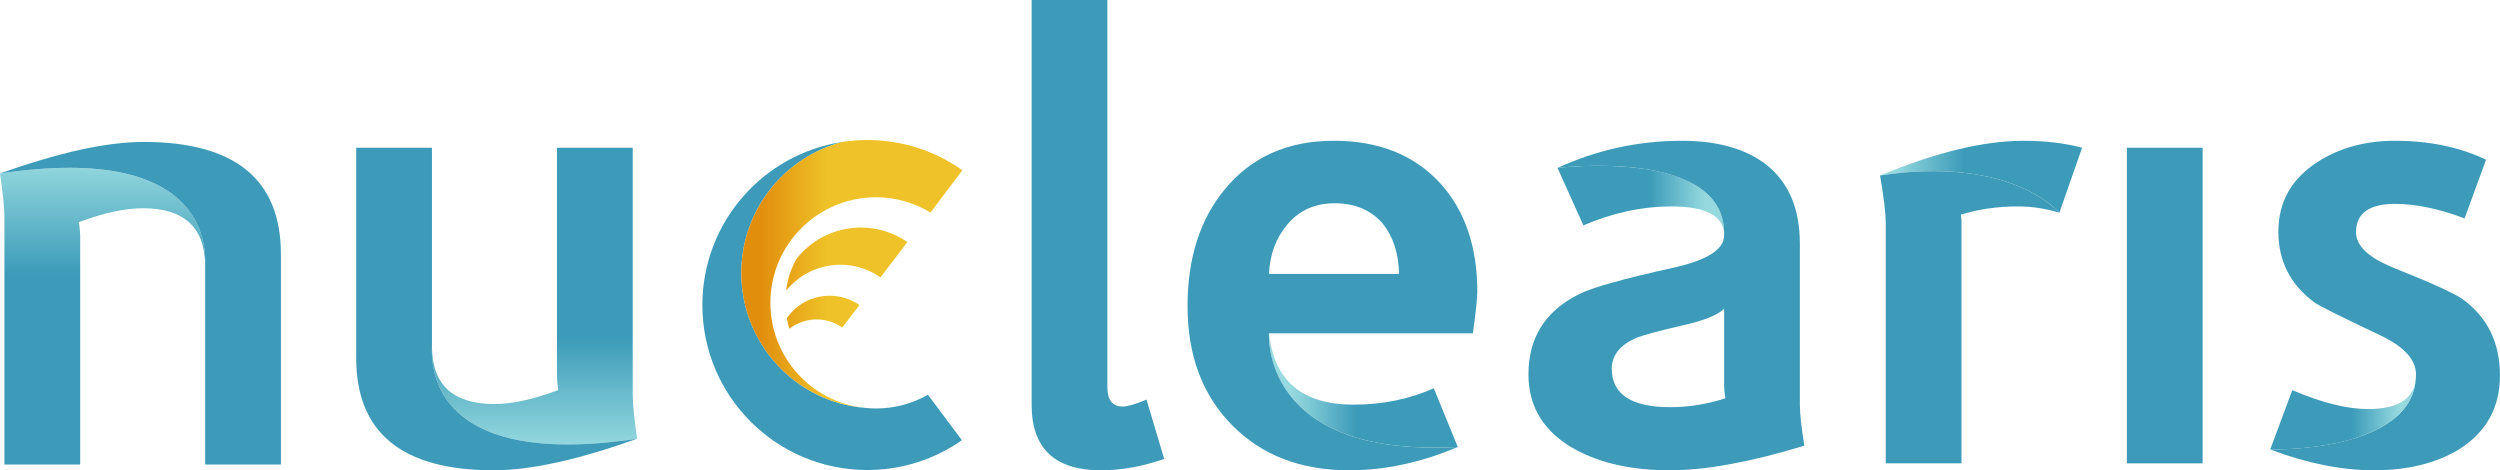 <?xml version="1.0" encoding="UTF-8" standalone="no"?>
<svg
   xmlns:dc="http://purl.org/dc/elements/1.1/"
   xmlns:cc="http://creativecommons.org/ns#"
   xmlns:rdf="http://www.w3.org/1999/02/22-rdf-syntax-ns#"
   xmlns:svg="http://www.w3.org/2000/svg"
   xmlns="http://www.w3.org/2000/svg"
   xmlns:xlink="http://www.w3.org/1999/xlink"
   xmlns:sodipodi="http://sodipodi.sourceforge.net/DTD/sodipodi-0.dtd"
   xmlns:inkscape="http://www.inkscape.org/namespaces/inkscape"
   version="1.1"
   id="svg4632"
   viewBox="0 0 4346.225 817.625"
   height="817.625"
   width="4346.225"
   inkscape:version="0.91 r13725"
   sodipodi:docname="NuclearisLogoARG.svg"
   inkscape:export-filename="C:\Users\smartinez.nuclearis\Desktop\NuclearisLogoARG.png"
   inkscape:export-xdpi="90"
   inkscape:export-ydpi="90">
  <sodipodi:namedview
     pagecolor="#ffffff"
     bordercolor="#666666"
     borderopacity="1"
     objecttolerance="10"
     gridtolerance="10"
     guidetolerance="10"
     inkscape:pageopacity="0"
     inkscape:pageshadow="2"
     inkscape:window-width="1920"
     inkscape:window-height="1017"
     id="namedview7100"
     showgrid="false"
     units="px"
     fit-margin-top="0"
     fit-margin-left="0"
     fit-margin-right="0"
     fit-margin-bottom="0"
     inkscape:zoom="0.16623203"
     inkscape:cx="1323.658"
     inkscape:cy="1395.8105"
     inkscape:window-x="-8"
     inkscape:window-y="-8"
     inkscape:window-maximized="1"
     inkscape:current-layer="svg4632" />
  <defs
     id="defs4634">
    <color-profile
       name="Adobe-RGB--1998-"
       xlink:href="C:\WINDOWS\system32\spool\drivers\color\AdobeRGB1998.icc"
       id="color-profile7233" />
    <linearGradient
       id="linearGradient3894"
       spreadMethod="pad"
       gradientTransform="matrix(-297.884,0,0,-297.884,1620.669,542.855)"
       gradientUnits="userSpaceOnUse"
       y2="0"
       x2="1"
       y1="0"
       x1="0">
      <stop
         id="stop3896"
         offset="0"
         style="stop-opacity:1;stop-color:#eec228" />
      <stop
         id="stop3898"
         offset="0.613"
         style="stop-opacity:1;stop-color:#eec228" />
      <stop
         id="stop3900"
         offset="1"
         style="stop-opacity:1;stop-color:#e28e0d" />
    </linearGradient>
    <linearGradient
       id="linearGradient3872"
       spreadMethod="pad"
       gradientTransform="matrix(-11.434,0,0,-11.434,62.208,17.29)"
       gradientUnits="userSpaceOnUse"
       y2="0"
       x2="1"
       y1="0"
       x1="0">
      <stop
         id="stop3874"
         offset="0"
         style="stop-opacity:1;stop-color:#eec228" />
      <stop
         id="stop3876"
         offset="0.613"
         style="stop-opacity:1;stop-color:#eec228" />
      <stop
         id="stop3878"
         offset="1"
         style="stop-opacity:1;stop-color:#e28e0d" />
    </linearGradient>
    <linearGradient
       id="linearGradient3850"
       spreadMethod="pad"
       gradientTransform="matrix(217.215,0,0,217.215,3955.461,716.125)"
       gradientUnits="userSpaceOnUse"
       y2="0"
       x2="1"
       y1="0"
       x1="0"
       xlink:href="#linearGradient3872">
      <stop
         id="stop3852"
         offset="0"
         style="stop-opacity:1;stop-color:#3c9bb9" />
      <stop
         id="stop3854"
         offset="0.613"
         style="stop-opacity:1;stop-color:#3c9bb9" />
      <stop
         id="stop3856"
         offset="1"
         style="stop-opacity:1;stop-color:#96dadf" />
    </linearGradient>
    <clipPath
       id="clipPath3830"
       clipPathUnits="userSpaceOnUse">
      <path
         id="path3832"
         d="m 0,841.89 595.28,0 L 595.28,0 0,0 0,841.89 Z"
         inkscape:connector-curvature="0" />
    </clipPath>
    <linearGradient
       id="linearGradient3816"
       spreadMethod="pad"
       gradientTransform="matrix(-309.012,0,0,-309.012,3602.869,307.292)"
       gradientUnits="userSpaceOnUse"
       y2="0"
       x2="1"
       y1="0"
       x1="0">
      <stop
         id="stop3818"
         offset="0"
         style="stop-opacity:1;stop-color:#3c9bb9" />
      <stop
         id="stop3820"
         offset="0.613"
         style="stop-opacity:1;stop-color:#3c9bb9" />
      <stop
         id="stop3822"
         offset="1"
         style="stop-opacity:1;stop-color:#96dadf" />
    </linearGradient>
    <clipPath
       id="clipPath3796"
       clipPathUnits="userSpaceOnUse">
      <path
         id="path3798"
         d="m 0,841.89 595.28,0 L 595.28,0 0,0 0,841.89 Z"
         inkscape:connector-curvature="0" />
    </clipPath>
    <linearGradient
       id="3850"
       spreadMethod="pad"
       gradientTransform="matrix(253.183,0,0,253.183,2712.349,348.789)"
       gradientUnits="userSpaceOnUse"
       y2="0"
       x2="1"
       y1="0"
       x1="0">
      <stop
         id="stop3784"
         offset="0"
         style="stop-opacity:1;stop-color:#3c9bb9" />
      <stop
         id="stop3786"
         offset="0.613"
         style="stop-opacity:1;stop-color:#3c9bb9" />
      <stop
         id="stop3788"
         offset="1"
         style="stop-opacity:1;stop-color:#96dadf" />
    </linearGradient>
    <clipPath
       id="clipPath3762"
       clipPathUnits="userSpaceOnUse">
      <path
         id="path3764"
         d="m 0,841.89 595.28,0 L 595.28,0 0,0 0,841.89 Z"
         inkscape:connector-curvature="0" />
    </clipPath>
    <linearGradient
       id="linearGradient3748"
       spreadMethod="pad"
       gradientTransform="matrix(-290.575,0,0,-290.575,2536.052,678.82)"
       gradientUnits="userSpaceOnUse"
       y2="0"
       x2="1"
       y1="0"
       x1="0">
      <stop
         id="stop3750"
         offset="0"
         style="stop-opacity:1;stop-color:#3c9bb9" />
      <stop
         id="stop3752"
         offset="0.613"
         style="stop-opacity:1;stop-color:#3c9bb9" />
      <stop
         id="stop3754"
         offset="1"
         style="stop-opacity:1;stop-color:#96dadf" />
    </linearGradient>
    <clipPath
       id="clipPath3728"
       clipPathUnits="userSpaceOnUse">
      <path
         id="path3730"
         d="m 0,841.89 595.28,0 L 595.28,0 0,0 0,841.89 Z"
         inkscape:connector-curvature="0" />
    </clipPath>
    <linearGradient
       id="linearGradient3714"
       spreadMethod="pad"
       gradientTransform="matrix(0,-523.685,523.685,0,178.407,799.034)"
       gradientUnits="userSpaceOnUse"
       y2="0"
       x2="1"
       y1="0"
       x1="0">
      <stop
         id="stop3716"
         offset="0"
         style="stop-opacity:1;stop-color:#3c9bb9" />
      <stop
         id="stop3718"
         offset="0.613"
         style="stop-opacity:1;stop-color:#3c9bb9" />
      <stop
         id="stop3720"
         offset="1"
         style="stop-opacity:1;stop-color:#96dadf" />
    </linearGradient>
    <clipPath
       id="clipPath3694"
       clipPathUnits="userSpaceOnUse">
      <path
         id="path3696"
         d="m 0,841.89 595.28,0 L 595.28,0 0,0 0,841.89 Z"
         inkscape:connector-curvature="0" />
    </clipPath>
    <linearGradient
       id="linearGradient3680"
       spreadMethod="pad"
       gradientTransform="matrix(0,501.847,-501.847,0,929.218,279.187)"
       gradientUnits="userSpaceOnUse"
       y2="0"
       x2="1"
       y1="0"
       x1="0">
      <stop
         id="stop3682"
         offset="0"
         style="stop-opacity:1;stop-color:#3c9bb9" />
      <stop
         id="stop3684"
         offset="0.613"
         style="stop-opacity:1;stop-color:#3c9bb9" />
      <stop
         id="stop3686"
         offset="1"
         style="stop-opacity:1;stop-color:#96dadf" />
    </linearGradient>
    <clipPath
       id="clipPath3654"
       clipPathUnits="userSpaceOnUse">
      <path
         id="path3656"
         d="m 0,841.89 595.28,0 L 595.28,0 0,0 0,841.89 Z"
         inkscape:connector-curvature="0" />
    </clipPath>
    <linearGradient
       id="linearGradient3640"
       spreadMethod="pad"
       gradientTransform="matrix(-11.434,0,0,-11.434,62.208,18.28)"
       gradientUnits="userSpaceOnUse"
       y2="0"
       x2="1"
       y1="0"
       x1="0">
      <stop
         id="stop3642"
         offset="0"
         style="stop-opacity:1;stop-color:#eec228" />
      <stop
         id="stop3644"
         offset="0.613"
         style="stop-opacity:1;stop-color:#eec228" />
      <stop
         id="stop3646"
         offset="1"
         style="stop-opacity:1;stop-color:#e28e0d" />
    </linearGradient>
    <clipPath
       id="clipPath3620"
       clipPathUnits="userSpaceOnUse">
      <path
         id="path3622"
         d="m 0,841.89 595.28,0 L 595.28,0 0,0 0,841.89 Z"
         inkscape:connector-curvature="0" />
    </clipPath>
    <linearGradient
       inkscape:collect="always"
       xlink:href="#linearGradient3872"
       id="linearGradient8140"
       gradientUnits="userSpaceOnUse"
       gradientTransform="matrix(-297.884,0,0,-297.884,1620.669,450.448)"
       spreadMethod="pad"
       x1="0"
       y1="0"
       x2="1"
       y2="0" />
  </defs>
  <path
     id="path3626"
     style="fill:#3d9bb9;fill-opacity:1;fill-rule:nonzero;stroke:none"
     d="m 1288.758,474.031 c 0.268,-109.43 75.188,-201.241 176.433,-227.363 -138.144,20.619 -244.114,139.74 -244.114,283.629 0,158.418 128.415,286.821 286.821,286.821 61.182,0 117.831,-19.215 164.381,-51.836 l -59.062,-79.005 c -26.671,15.104 -57.441,23.85 -90.304,23.85 -6.818,0 -13.546,-0.409 -20.173,-1.123 -120.206,-10.865 -214.276,-111.996 -213.982,-234.972"
     inkscape:connector-curvature="0" />
  <path
     inkscape:connector-curvature="0"
     d="m 968.238,256.815 0,398.383 c 0,4.379 0.728,12.065 2.196,23.045 l 0,0 c -43.167,16.087 -80.116,24.143 -110.834,24.143 l 0,0 c -72.443,0 -108.664,-33.668 -108.664,-100.978 l 0,0 c 0,17.989 -17.594,217.34 356.684,161.342 l 0,0 c -5.12,-35.136 -7.673,-60.722 -7.673,-76.835 l 0,0 0,-429.101 -131.709,0 z"
     style="fill:url(#linearGradient3680);stroke:none"
     id="path3688" />
  <path
     inkscape:connector-curvature="0"
     d="M 0.005,301.641 C 5.125,336.777 7.678,362.376 7.678,378.463 l 0,0 0,429.101 131.709,0 0,-398.383 c 0,-4.379 -0.728,-12.065 -2.196,-23.032 l 0,0 c 43.167,-16.1 80.103,-24.143 110.834,-24.143 l 0,0 c 72.443,0 108.651,33.655 108.651,100.965 l 0,0 c 0,-15.781 13.546,-171.211 -236.032,-171.211 l 0,0 c -34.842,0 -74.792,3.026 -120.64,9.882"
     style="fill:url(#linearGradient3714);stroke:none"
     id="path3722" />
  <path
     inkscape:connector-curvature="0"
     d="m 2534.319,777.012 -41.711,-102.076 c -42.439,19.049 -88.887,28.548 -139.369,28.548 l 0,0 c -89.27,0 -138.284,-41.328 -147.068,-124.01 l 0,0 c 0,0 -15.921,216.37 328.149,197.538"
     style="fill:url(#linearGradient3748);stroke:none"
     id="path3756" />
  <path
     inkscape:connector-curvature="0"
     d="m 2707.714,291.925 45.005,99.867 c 51.198,-21.947 102.05,-32.927 152.533,-32.927 l 0,0 c 61.462,0 92.194,16.853 92.194,50.495 l 0,0 C 3000.893,304.948 2865.736,288.223 2778.854,288.223 l 0,0 c -40.933,0 -71.14,3.703 -71.14,3.703"
     style="fill:url(#3850);stroke:none"
     id="path3790" />
  <path
     inkscape:connector-curvature="0"
     d="m 3268.511,305.089 c 228.972,-35.302 311.666,64.756 311.666,64.756 l 0,0 39.515,-113.03 c -30.718,-8.056 -64.386,-12.091 -100.965,-12.091 l 0,0 c -70.234,0 -153.643,20.147 -250.217,60.365"
     style="fill:url(#linearGradient3816);stroke:none"
     id="path3824" />
  <g
     id="g7990"
     transform="matrix(26.052,0,0,26.052,-6.4821183e-6,-2.843394e-5)">
    <path
       id="path3648"
       style="fill:url(#linearGradient3640);stroke:none"
       d="m 56.24,9.468 c -3.886,1.003 -6.762,4.527 -6.772,8.728 l 0,0 c -0.012,4.72 3.6,8.602 8.213,9.019 l 0,0 c -3.527,-0.386 -6.271,-3.373 -6.271,-7.004 l 0,0 c 0,-3.892 3.155,-7.047 7.046,-7.047 l 0,0 c 1.333,0 2.574,0.377 3.637,1.019 l 0,0 2.128,-2.826 C 62.427,10.092 60.241,9.346 57.88,9.346 l 0,0 c -0.558,0 -1.105,0.042 -1.639,0.122"
       inkscape:connector-curvature="0" />
    <path
       inkscape:connector-curvature="0"
       d="m 77.689,30.626 c -1.461,0.505 -2.865,0.758 -4.213,0.758 -3.09,0 -4.634,-1.459 -4.634,-4.381 l 0,-27.003 5.055,0 0,25.823 c 0,0.871 0.338,1.306 1.011,1.306 0.337,0 0.871,-0.154 1.601,-0.463 l 1.18,3.96 z"
       style="fill:#3d9bb9;fill-opacity:1;fill-rule:nonzero;stroke:none"
       id="path3660" />
    <path
       id="path3662"
       style="fill:#3d9bb9;fill-opacity:1;fill-rule:nonzero;stroke:none"
       d="m 146.985,30.92 -5.055,0 0,-21.063 5.055,0 0,21.063 z"
       inkscape:connector-curvature="0" />
    <path
       inkscape:connector-curvature="0"
       d="m 28.824,23.085 0,-13.227 -5.055,0 0,14.028 c 0,4.999 3.06,7.498 9.183,7.498 2.443,0 5.631,-0.701 9.563,-2.106 C 28.149,31.427 28.824,23.775 28.824,23.085"
       style="fill:#3d9bb9;fill-opacity:1;fill-rule:nonzero;stroke:none"
       id="path3666" />
    <path
       inkscape:connector-curvature="0"
       d="M 9.563,9.472 C 7.119,9.472 3.932,10.174 2.4881e-7,11.578 14.366,9.429 13.691,17.081 13.691,17.771 l 0,13.227 5.055,0 0,-14.028 c 0,-5 -3.06,-7.499 -9.183,-7.499"
       style="fill:#3d9bb9;fill-opacity:1;fill-rule:nonzero;stroke:none"
       id="path3700" />
    <path
       inkscape:connector-curvature="0"
       d="m 84.682,18.282 c 0.056,-1.32 0.477,-2.436 1.264,-3.349 0.786,-0.912 1.825,-1.369 3.117,-1.369 1.348,0 2.415,0.45 3.202,1.348 0.702,0.871 1.067,1.994 1.095,3.37 l -8.678,0 z m 13.901,1.18 c 0,-3.005 -0.829,-5.42 -2.485,-7.246 -1.742,-1.881 -4.101,-2.823 -7.077,-2.823 -3.089,0 -5.519,1.082 -7.288,3.244 -1.657,1.995 -2.486,4.592 -2.486,7.793 0,3.286 0.99,5.934 2.97,7.942 1.98,2.008 4.585,3.012 7.815,3.012 2.387,0 4.802,-0.519 7.246,-1.559 -13.207,0.723 -12.596,-7.582 -12.596,-7.582 l 13.607,0 c 0.196,-1.433 0.295,-2.359 0.295,-2.781"
       style="fill:#3d9bb9;fill-opacity:1;fill-rule:nonzero;stroke:none"
       id="path3734" />
    <path
       inkscape:connector-curvature="0"
       d="m 111.474,27.171 c -2.612,0 -3.918,-0.856 -3.918,-2.569 0,-0.87 0.519,-1.544 1.558,-2.022 0.449,-0.196 1.53,-0.491 3.244,-0.885 1.376,-0.309 2.274,-0.674 2.695,-1.095 l 0,5.181 c 0,0.169 0.028,0.436 0.085,0.8 -1.236,0.394 -2.458,0.59 -3.665,0.59 m 8.635,-0.084 0,-10.826 c 0,-2.331 -0.745,-4.086 -2.233,-5.266 -1.376,-1.067 -3.258,-1.601 -5.645,-1.601 -2.892,0 -5.659,0.605 -8.298,1.812 0,0 11.316,-1.388 11.121,4.507 0,0.927 -1.123,1.643 -3.369,2.149 -3.314,0.731 -5.421,1.32 -6.319,1.769 -2.247,1.124 -3.37,2.907 -3.37,5.35 0,2.219 1.067,3.904 3.202,5.055 1.685,0.898 3.763,1.348 6.235,1.348 2.386,0 5.378,-0.548 8.973,-1.643 -0.197,-1.236 -0.295,-2.12 -0.295,-2.654"
       style="fill:#3d9bb9;fill-opacity:1;fill-rule:nonzero;stroke:none"
       id="path3768" />
    <path
       inkscape:connector-curvature="0"
       d="m 125.459,11.711 c 0.253,1.461 0.379,2.514 0.379,3.159 l 0,16.05 5.056,0 0,-16.176 c 0,-0.085 -0.015,-0.225 -0.042,-0.421 1.18,-0.365 2.443,-0.548 3.792,-0.548 0.954,0 1.881,0.141 2.78,0.422 0,0 -3.175,-3.841 -11.964,-2.486"
       style="fill:#3d9bb9;fill-opacity:1;fill-rule:nonzero;stroke:none"
       id="path3802" />
    <path
       inkscape:connector-curvature="0"
       d="m 164.341,19.967 c -0.562,-0.393 -2.107,-1.095 -4.634,-2.106 -1.658,-0.674 -2.486,-1.46 -2.486,-2.359 0,-1.264 0.87,-1.896 2.612,-1.896 1.376,0 2.921,0.323 4.634,0.969 l 1.431,-3.918 c -1.769,-0.842 -3.791,-1.264 -6.066,-1.264 -1.967,0 -3.679,0.464 -5.139,1.39 -1.769,1.124 -2.654,2.682 -2.654,4.676 0,1.966 0.8,3.538 2.401,4.718 0.309,0.225 1.769,0.955 4.381,2.191 1.601,0.758 2.4,1.629 2.4,2.612 0,5.265 -9.73,5.013 -9.73,5.013 2.443,0.927 4.76,1.39 6.951,1.39 2.218,0 4.1,-0.464 5.645,-1.39 1.825,-1.151 2.738,-2.794 2.738,-4.929 0,-2.19 -0.829,-3.889 -2.485,-5.097"
       style="fill:#3d9bb9;fill-opacity:1;fill-rule:nonzero;stroke:none;stroke-width:0.1;stroke-miterlimit:4;stroke-dasharray:none;stroke-opacity:1"
       id="path3836" />
  </g>
  <path
     inkscape:connector-curvature="0"
     d="m 4116.845,711.157 c -36.592,0 -80.486,-10.967 -131.696,-32.914 l 0,0 -38.404,103.161 c 0,0 253.498,6.575 253.498,-130.611 l 0,0 c 0,40.256 -27.807,60.364 -83.397,60.364"
     style="fill:url(#linearGradient3850);fill-opacity:1;stroke:none"
     id="path3858" />
  <path
     inkscape:connector-curvature="0"
     d="m 1384.023,450.957 c -8.924,16.559 -14.925,34.919 -17.402,54.364 l 0,0 c 39.822,-49.193 111.434,-59.956 164.049,-23.071 l 0,0 0.013,0.013 46.78,-61.386 c -24.667,-17.096 -52.844,-25.305 -80.741,-25.305 l 0,0 c -42.758,0 -84.878,19.279 -112.698,55.385"
     style="fill:url(#linearGradient8140);stroke:none"
     id="path3880" />
  <path
     inkscape:connector-curvature="0"
     d="m 1368.293,552.662 c -0.167,0.208 -0.268,0.459 -0.421,0.69 l 0,0 c 1.124,6.205 2.579,12.295 4.405,18.245 l 0,0 c 26.097,-20.313 63.378,-22.253 91.875,-2.272 l 0,0 c 0.037,0.025 0.075,0.052 0.115,0.104 l 0,0 29.774,-39.081 c -15.742,-10.967 -33.757,-16.228 -51.606,-16.228 l 0,0 c -28.497,0 -56.534,13.431 -74.141,38.545"
     style="fill:url(#linearGradient3894);stroke:none"
     id="path3902" />
</svg>
